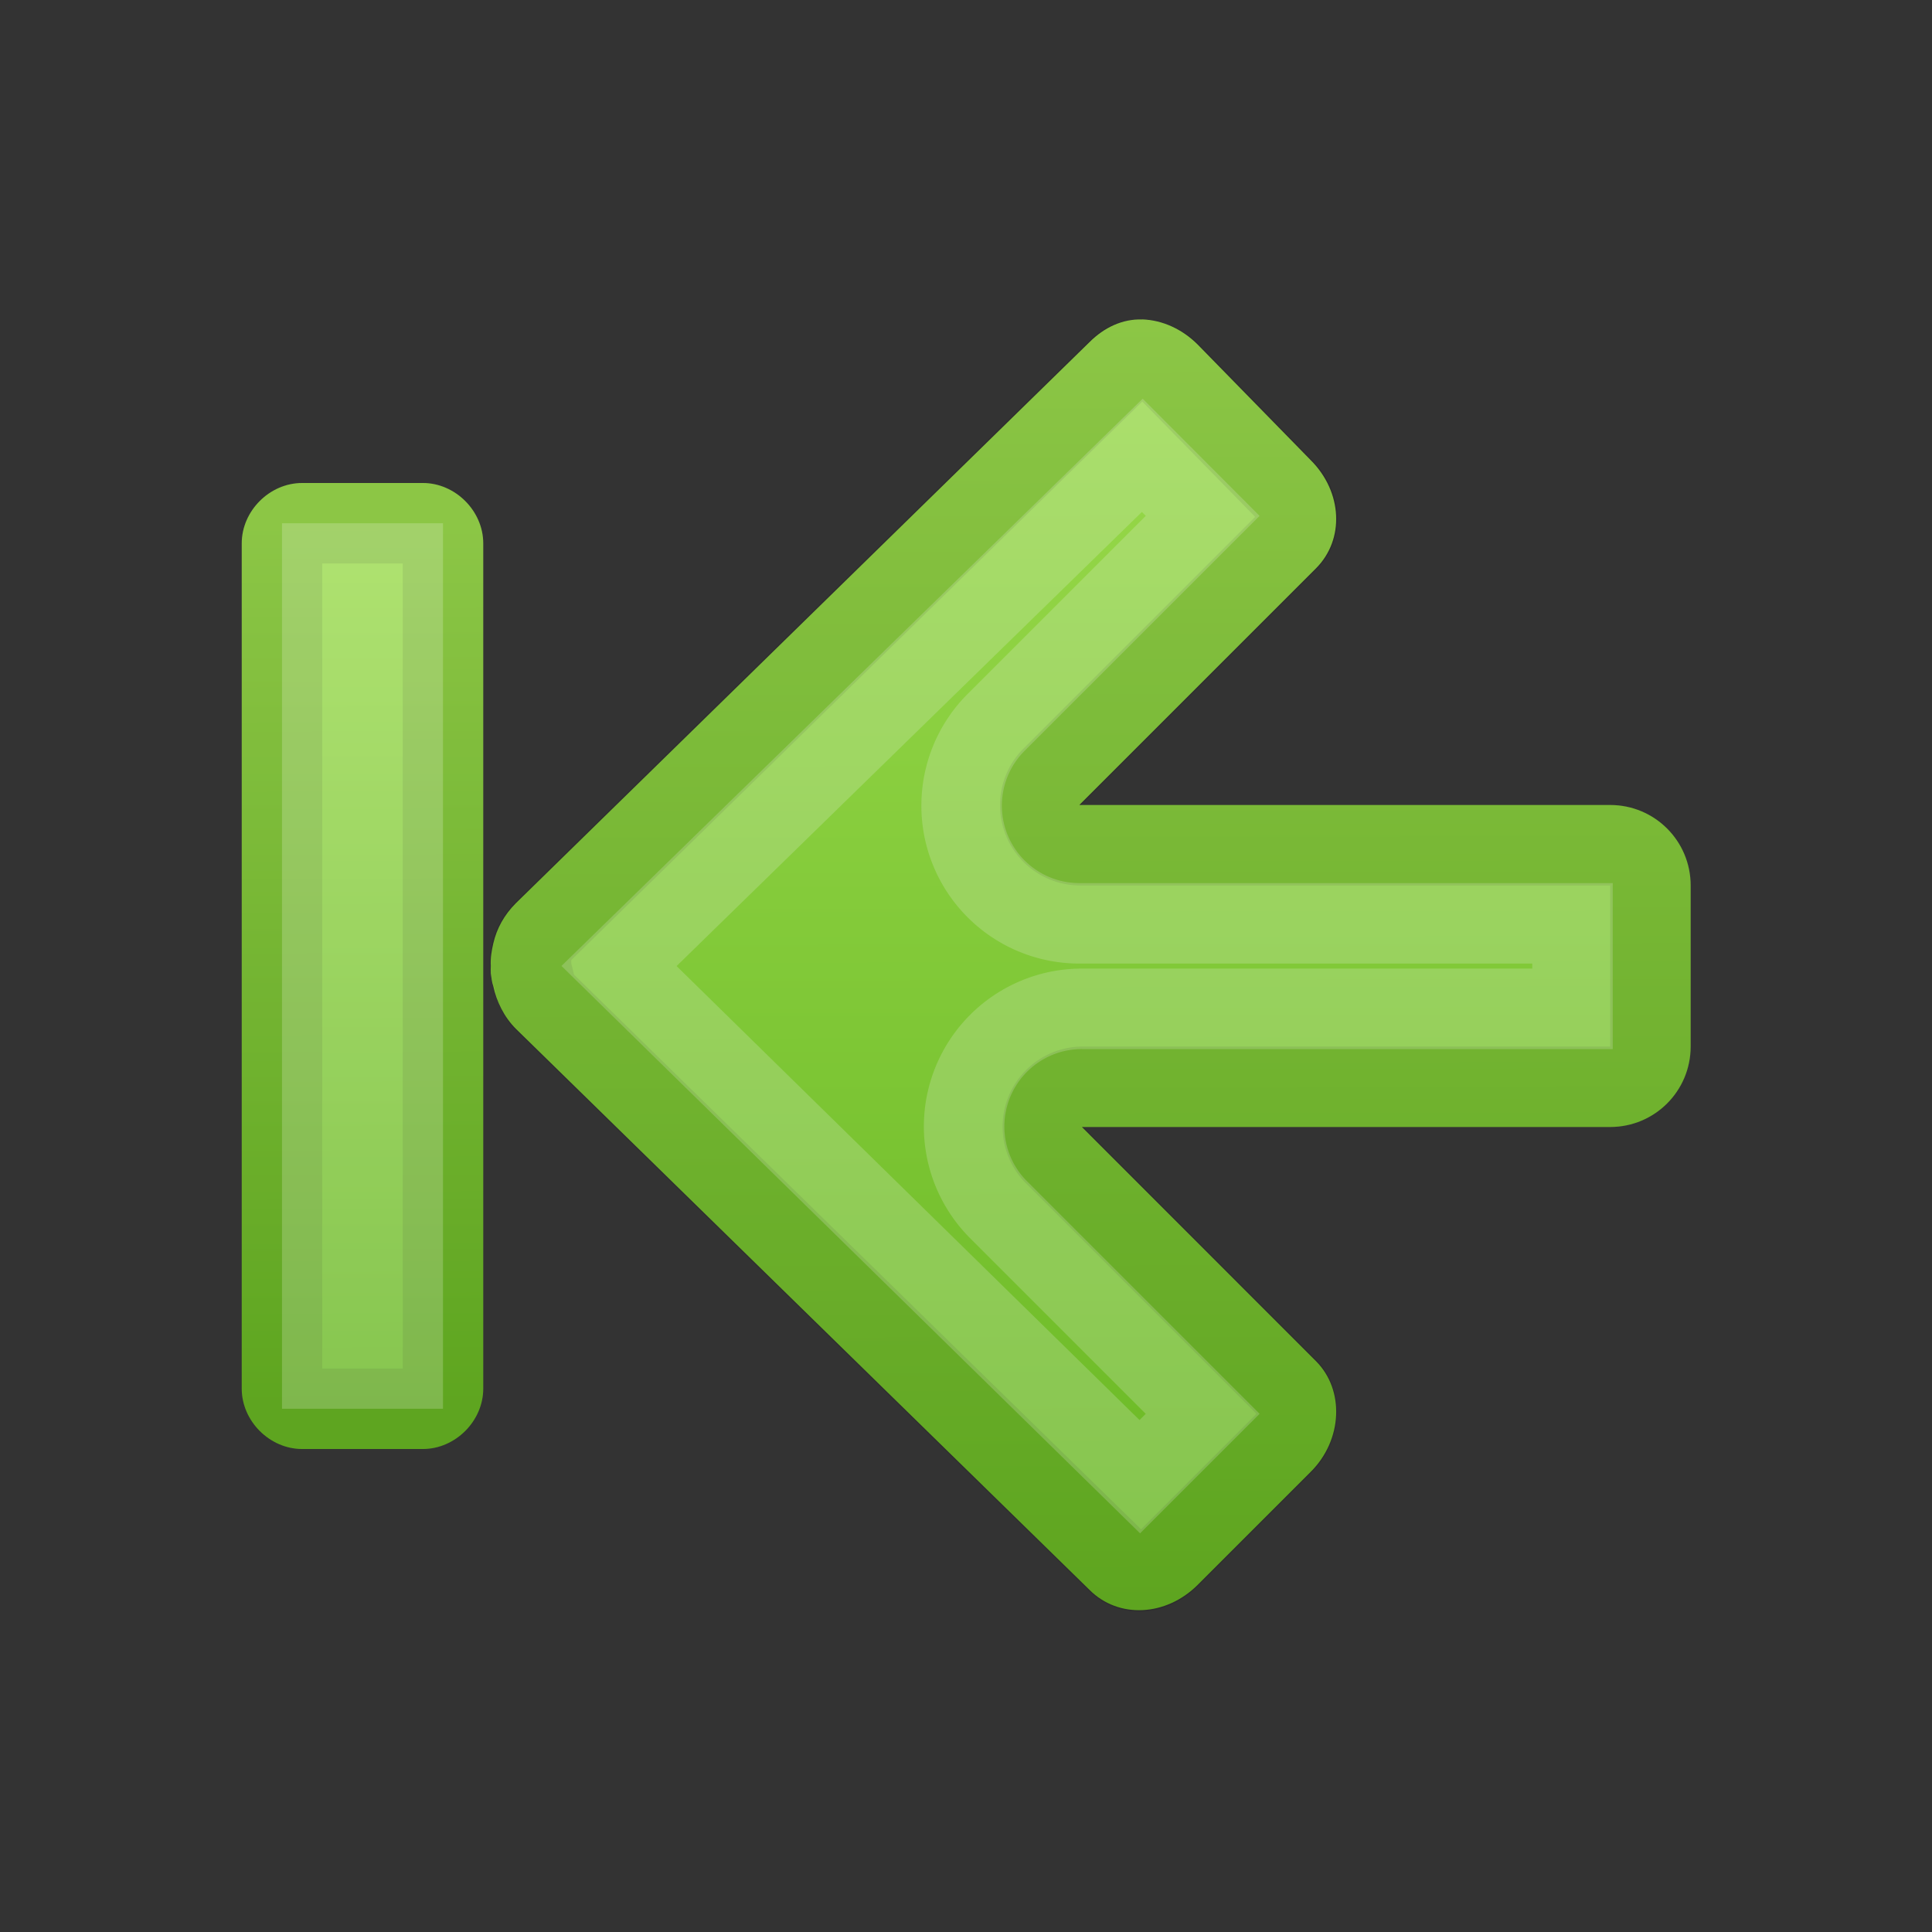 <?xml version="1.0" encoding="UTF-8" standalone="no"?>
<svg
   xmlns:dc="http://purl.org/dc/elements/1.1/"
   xmlns:cc="http://creativecommons.org/ns#"
   xmlns:rdf="http://www.w3.org/1999/02/22-rdf-syntax-ns#"
   xmlns:svg="http://www.w3.org/2000/svg"
   xmlns="http://www.w3.org/2000/svg"
   xmlns:xlink="http://www.w3.org/1999/xlink"
   id="svg4524"
   height="24"
   width="24"
   version="1.1">
  <rect width="100%" height="100%" fill="#333333" stroke="none"/>
  <defs
     id="defs4526">
    <linearGradient
       id="linearGradient856">
      <stop
         id="stop848"
         style="stop-color:#9bdb4d;stop-opacity:1"
         offset="0" />
      <stop
         id="stop854"
         style="stop-color:#68b723;stop-opacity:1"
         offset="1" />
    </linearGradient>
    <linearGradient
       gradientTransform="matrix(-1,0,0,1,24.003,0)"
       gradientUnits="userSpaceOnUse"
       y2="17.501"
       x2="19.454"
       y1="6.484"
       x1="19.484"
       id="linearGradient846"
       xlink:href="#linearGradient856" />
    <linearGradient
       gradientTransform="matrix(-1,0,0,1,24.003,0)"
       gradientUnits="userSpaceOnUse"
       y2="19.931"
       x2="9.782"
       y1="3.969"
       x1="9.812"
       id="linearGradient862"
       xlink:href="#linearGradient856" />
  </defs>
  <path
     d="M 14.19,3.969 C 13.944,3.959 13.715,4.069 13.534,4.25 l -7.125,6.969 c -0.147,0.147 -0.239,0.317 -0.281,0.5 -0.022,0.094 -0.037,0.187 -0.031,0.281 -0.002,0.03 -0.001,0.063 0,0.094 0.009,0.055 0.012,0.104 0.031,0.156 0.041,0.189 0.13,0.38 0.281,0.531 l 7.125,6.969 c 0.362,0.362 0.952,0.329 1.344,-0.062 l 1.406,-1.406 c 0.392,-0.392 0.424,-1.013 0.062,-1.375 L 13.44,14 h 6.562 c 0.554,0 1,-0.446 1,-1 v -2 c 0,-0.554 -0.446,-1 -1,-1 h -6.594 l 2.938,-2.938 c 0.362,-0.362 0.329,-0.952 -0.062,-1.344 l -1.406,-1.438 c -0.196,-0.196 -0.442,-0.303 -0.688,-0.312 z"
     id="rect3811-1"
     style="color:#000000;display:inline;overflow:visible;visibility:visible;fill:url(#linearGradient862);fill-opacity:1;fill-rule:nonzero;stroke:none;stroke-width:1;marker:none;enable-background:accumulate" />
  <path
     d="m 14.159,4.469 c -0.085,-0.003 -0.178,0.022 -0.281,0.125 l -7.125,6.969 c -0.084,0.084 -0.134,0.186 -0.156,0.281 -0.017,0.074 -0.001,0.106 0,0.125 a 0.497,0.497 0 0 1 0,0.031 c 0.008,0.045 -0.001,0.022 0,0.031 -2.88e-4,0.005 -8.53e-4,0.01 0,0.031 a 0.497,0.497 0 0 1 0.031,0.094 c 0.024,0.11 0.053,0.209 0.125,0.281 l 7.125,6.969 c 0.16,0.16 0.431,0.162 0.656,-0.062 l 1.406,-1.406 c 0.216,-0.216 0.212,-0.538 0.062,-0.688 l -2.906,-2.906 A 0.497,0.497 0 0 1 13.44,13.5 h 6.562 c 0.287,0 0.5,-0.213 0.5,-0.5 v -2 c 0,-0.287 -0.213,-0.5 -0.5,-0.5 h -6.594 a 0.497,0.497 0 0 1 -0.344,-0.844 l 2.938,-2.938 C 16.163,6.559 16.165,6.287 15.94,6.062 L 14.534,4.625 c -0.113,-0.113 -0.26,-0.152 -0.375,-0.156 z"
     id="path3996"
     style="color:#000000;display:inline;overflow:visible;visibility:visible;opacity:0.1;fill:none;stroke:#000000;stroke-width:1;stroke-linecap:round;stroke-linejoin:round;stroke-miterlimit:4;stroke-dasharray:none;stroke-dashoffset:0;stroke-opacity:1;marker:none;enable-background:accumulate" />
  <path
     d="m 14.19,5.656 -6.5,6.344 6.469,6.344 0.781,-0.781 -2.531,-2.531 a 1.462,1.462 0 0 1 1.031,-2.5 h 6.094 v -1.062 h -6.125 a 1.462,1.462 0 0 1 -1.031,-2.5 l 2.562,-2.562 z"
     id="path3996-3"
     style="color:#000000;display:inline;overflow:visible;visibility:visible;opacity:0.2;fill:none;stroke:#f5f5f5;stroke-width:1;stroke-linecap:butt;stroke-linejoin:miter;stroke-miterlimit:4;stroke-dasharray:none;stroke-dashoffset:0;stroke-opacity:1;marker:none;enable-background:accumulate" />
  <path
     d="M 3.991,6.484 H 4.519 V 16.516 H 3.987 l 0.004,-10.032 z"
     id="path2343"
     style="opacity:0.03;fill:none;stroke:#000000;stroke-width:0.968;stroke-linecap:square;stroke-linejoin:miter;stroke-miterlimit:4;stroke-dasharray:none;stroke-dashoffset:0.7;stroke-opacity:1" />
  <path
     d="m 5.253,6 c 0.404,0 0.75,0.346 0.75,0.75 v 10.5 c 0,0.404 -0.346,0.75 -0.75,0.75 h -1.5 c -0.404,0 -0.75,-0.346 -0.75,-0.75 0,0.07 0,-10.303 0,-10.5 0,-0.404 0.346,-0.75 0.75,-0.75 z"
     id="path3999"
     style="color:#000000;display:inline;overflow:visible;visibility:visible;fill:url(#linearGradient846);fill-opacity:1;fill-rule:nonzero;stroke:none;stroke-width:1;marker:none;enable-background:accumulate" />
  <path
     d="m 5.253,6.5 c 0.139,0 0.25,0.112 0.25,0.25 v 10.5 c 0,0.139 -0.112,0.25 -0.25,0.25 h -1.5 c -0.139,0 -0.25,-0.112 -0.25,-0.25 0,-0.055 0,-10.5 0,-10.5 0,-0.139 0.112,-0.25 0.25,-0.25 z"
     id="rect3868"
     style="color:#000000;display:inline;overflow:visible;visibility:visible;opacity:0.1;fill:none;stroke:#000000;stroke-width:1;stroke-linecap:round;stroke-linejoin:round;stroke-miterlimit:4;stroke-dasharray:none;stroke-opacity:1;marker:none;enable-background:accumulate" />
  <rect
     transform="scale(-1,1)"
     y="7"
     x="-5.003"
     height="10"
     width="1"
     id="rect866"
     style="opacity:0.2;fill:none;fill-opacity:1;stroke:#ffffff;stroke-width:1;stroke-linecap:butt;stroke-linejoin:miter;stroke-miterlimit:4;stroke-dasharray:none;stroke-opacity:1" />
</svg>

